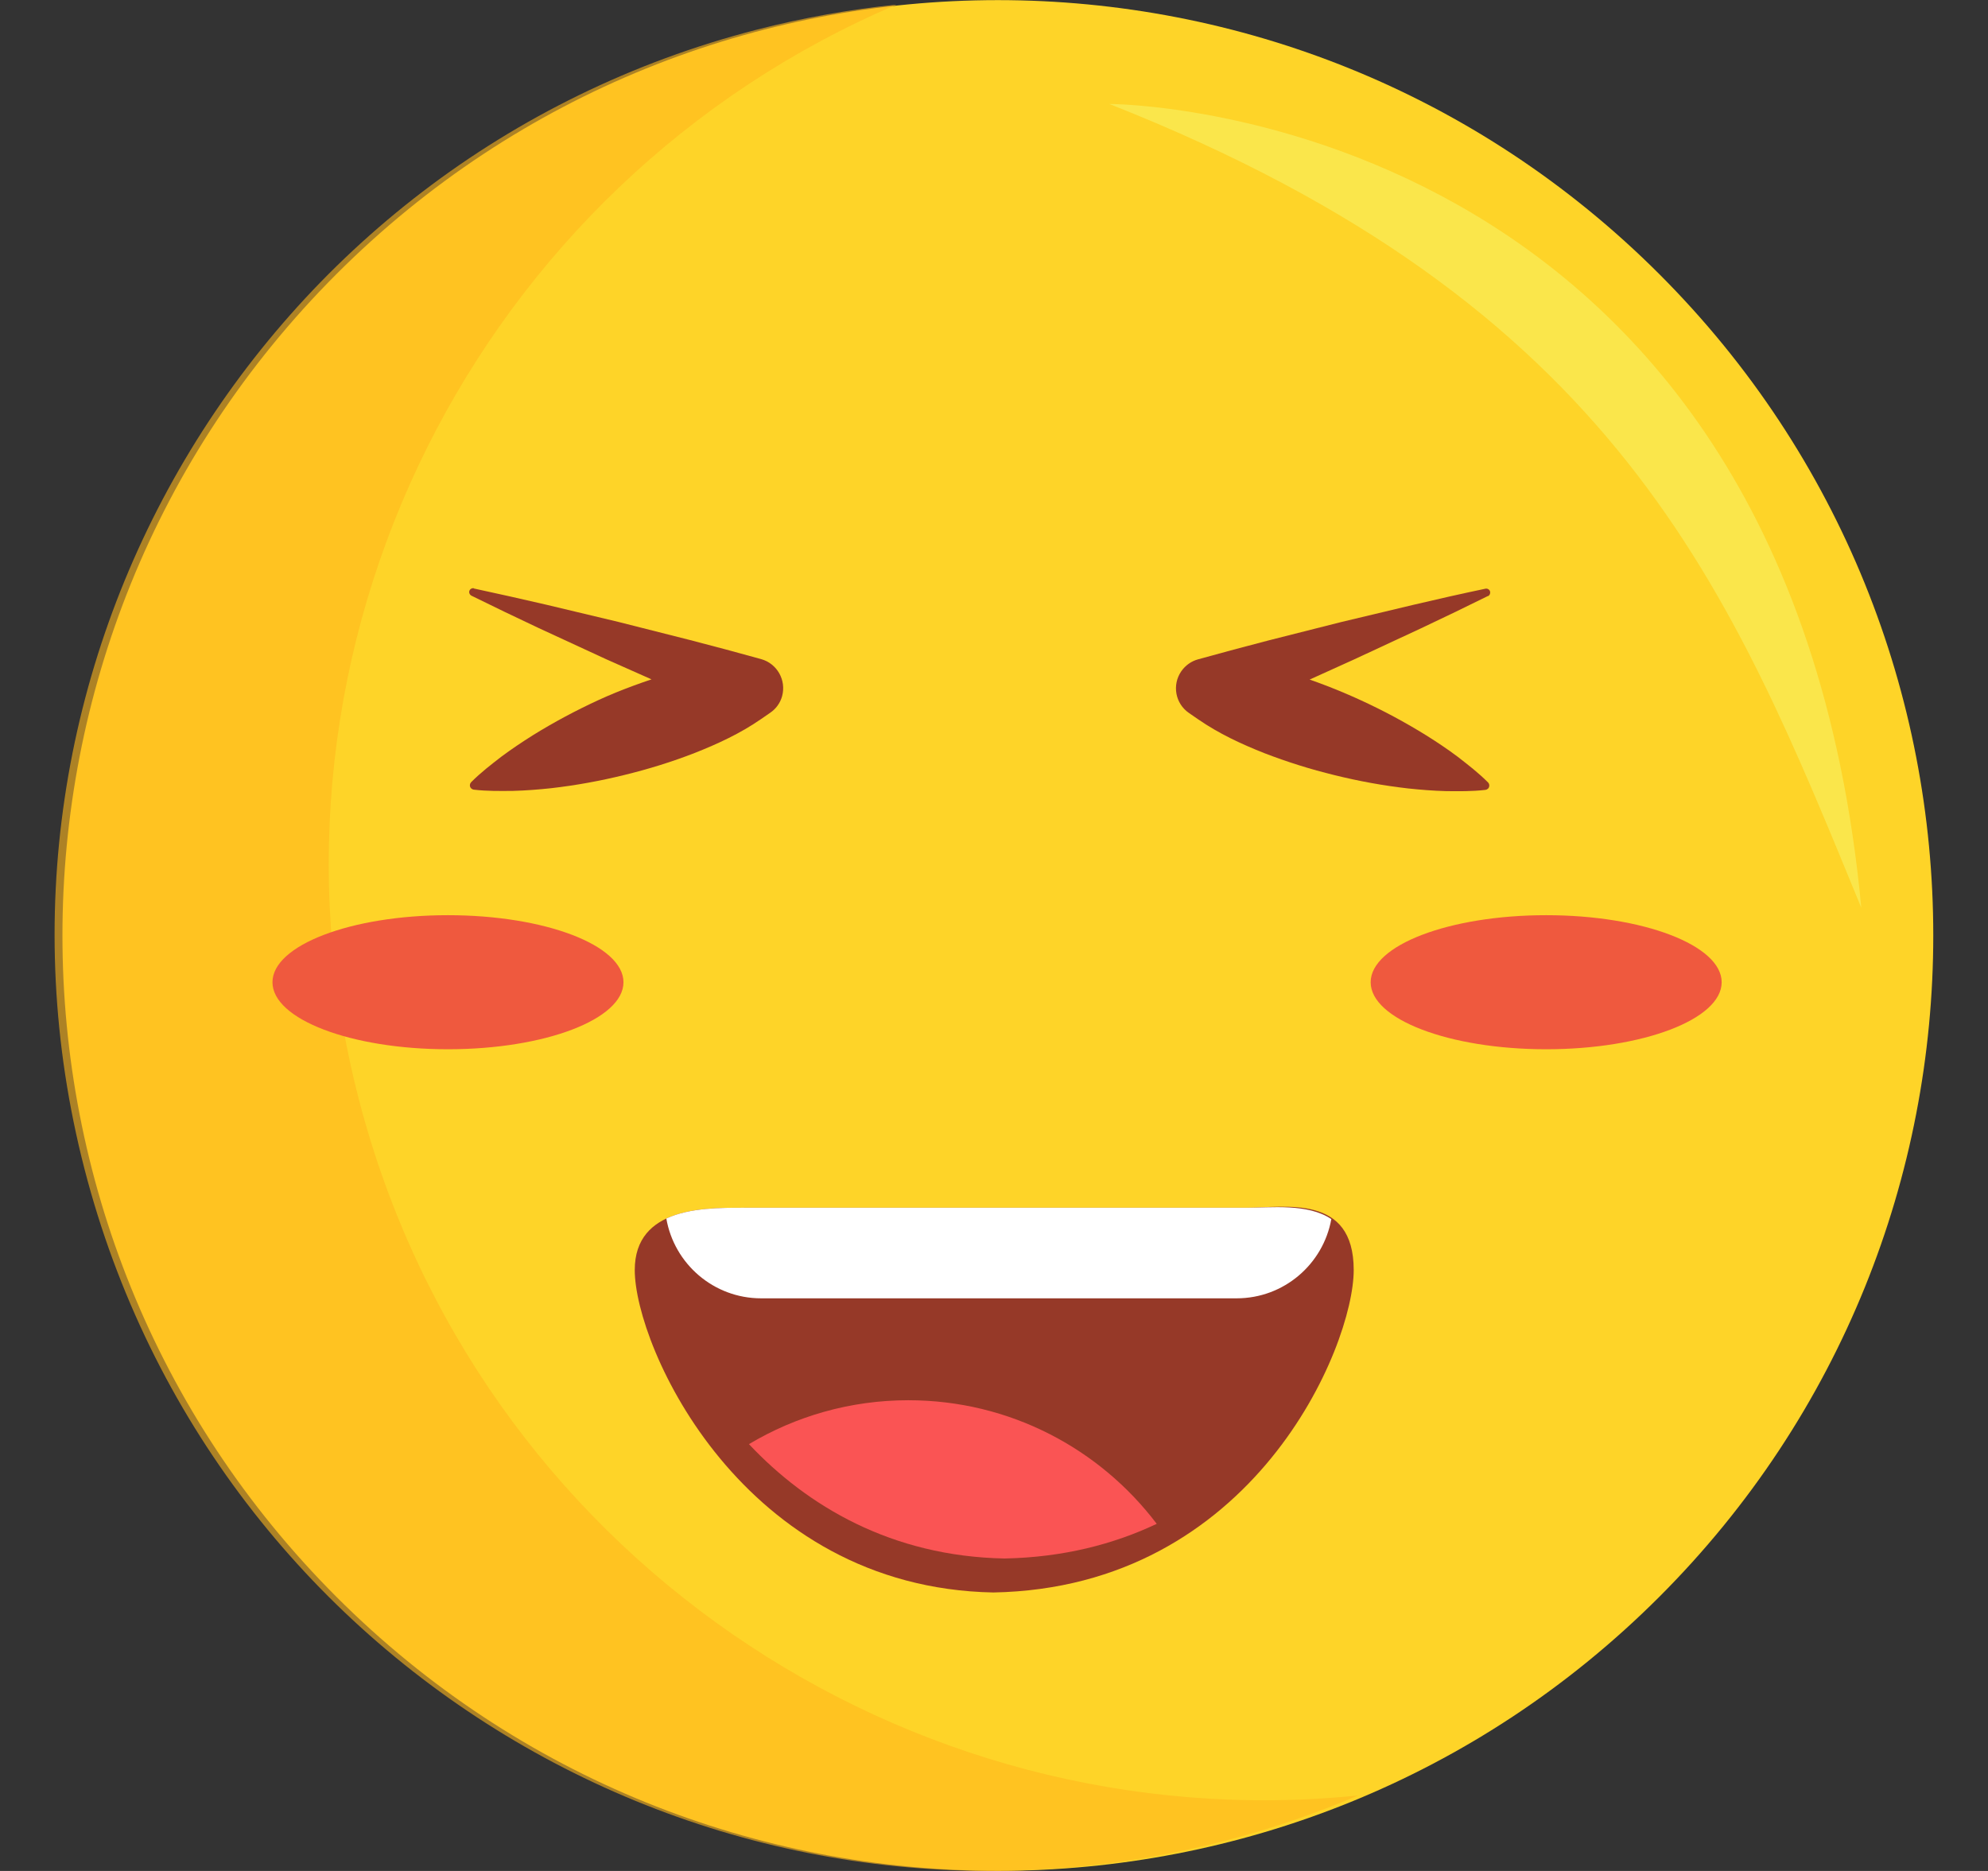 <svg width="34" height="32" viewBox="0 0 34 32" fill="none" xmlns="http://www.w3.org/2000/svg">
<rect x="0" y="0" width="34" height="32" fill="#333333" stroke="none"/>
<g clip-path="url(#clip0_4348_354)">
<path d="M26.444 18.333C28.101 18.333 29.445 17.82 29.445 17.187C29.445 16.554 28.101 16.041 26.444 16.041C24.786 16.041 23.442 16.554 23.442 17.187C23.442 17.82 24.786 18.333 26.444 18.333Z" fill="#EF593E"/>
<path d="M7.661 18.333C9.319 18.333 10.663 17.82 10.663 17.187C10.663 16.554 9.319 16.041 7.661 16.041C6.004 16.041 4.66 16.554 4.66 17.187C4.66 17.82 6.004 18.333 7.661 18.333Z" fill="#EF593E"/>
<path d="M28.378 27.312C34.626 21.065 34.626 10.935 28.378 4.688C22.131 -1.56 12.001 -1.56 5.754 4.688C-0.494 10.935 -0.494 21.065 5.754 27.312C12.001 33.56 22.131 33.56 28.378 27.312Z" fill="#FED428"/>
<path opacity="0.6" d="M12.944 0.507C13.739 0.302 14.539 0.161 15.333 0.079C8.18 3.127 4.133 11.024 6.132 18.782C8.132 26.541 15.492 31.498 23.226 30.709C22.492 31.022 21.725 31.284 20.927 31.489C12.372 33.694 3.649 28.546 1.444 19.989C-0.762 11.432 4.389 2.713 12.944 0.507Z" fill="#FFB71D"/>
<path d="M18.972 1.778C18.972 1.778 30.541 1.778 31.833 15.526C29.606 10.104 27.685 5.215 18.972 1.778Z" fill="#FAE64B"/>
<path d="M26.444 17.946C28.101 17.946 29.445 17.433 29.445 16.8C29.445 16.167 28.101 15.653 26.444 15.653C24.786 15.653 23.442 16.167 23.442 16.8C23.442 17.433 24.786 17.946 26.444 17.946Z" fill="#EF593E"/>
<path d="M7.661 17.946C9.319 17.946 10.663 17.433 10.663 16.8C10.663 16.167 9.319 15.653 7.661 15.653C6.004 15.653 4.66 16.167 4.66 16.8C4.66 17.433 6.004 17.946 7.661 17.946Z" fill="#EF593E"/>
<path d="M21.313 20.657H12.729C12.067 20.657 10.856 20.636 10.856 21.722C10.856 23.033 12.692 27.155 16.989 27.237C21.442 27.155 23.152 23.031 23.152 21.722C23.152 20.413 21.975 20.657 21.313 20.657Z" fill="#963928"/>
<path d="M13.017 22.206H21.15C21.959 22.206 22.631 21.621 22.769 20.851C22.366 20.579 21.735 20.657 21.311 20.657H12.727C12.353 20.657 11.803 20.651 11.396 20.841C11.53 21.615 12.204 22.206 13.017 22.206Z" fill="white"/>
<path d="M15.535 23.949C14.538 23.949 13.606 24.224 12.809 24.7C13.802 25.755 15.241 26.619 17.181 26.656C18.184 26.636 19.046 26.412 19.783 26.063C18.811 24.779 17.27 23.949 15.535 23.949Z" fill="#FA5454"/>
<path d="M8.103 10.065C8.517 10.154 8.93 10.247 9.34 10.342L10.572 10.636L11.797 10.946C12.206 11.051 12.613 11.161 13.017 11.273C13.29 11.349 13.451 11.632 13.376 11.907C13.343 12.027 13.269 12.125 13.172 12.191L13.017 12.298C12.659 12.546 12.276 12.722 11.885 12.877C11.493 13.03 11.091 13.154 10.682 13.254C10.272 13.355 9.855 13.432 9.427 13.481C9.212 13.504 8.998 13.521 8.777 13.527C8.556 13.529 8.333 13.533 8.103 13.506C8.062 13.5 8.031 13.463 8.037 13.423C8.039 13.405 8.047 13.39 8.058 13.378C8.223 13.212 8.399 13.078 8.573 12.943C8.75 12.811 8.93 12.691 9.114 12.575C9.48 12.348 9.855 12.149 10.239 11.972C10.622 11.796 11.046 11.645 11.449 11.521C11.852 11.399 12.148 11.3 12.729 11.271V12.296C12.342 12.131 11.921 11.965 11.536 11.794L10.367 11.275L9.211 10.741C8.829 10.561 8.444 10.377 8.064 10.189C8.031 10.172 8.014 10.131 8.031 10.098C8.045 10.069 8.076 10.055 8.105 10.061L8.103 10.065Z" fill="#963928"/>
<path d="M25.449 10.193C25.069 10.381 24.688 10.565 24.306 10.745L23.158 11.279L22.012 11.798C21.626 11.969 21.247 12.137 20.86 12.3V11.275C21.247 11.304 21.696 11.405 22.099 11.525C22.5 11.649 22.889 11.8 23.272 11.976C23.656 12.152 24.029 12.352 24.395 12.579C24.577 12.693 24.757 12.813 24.934 12.946C25.108 13.082 25.284 13.216 25.449 13.382C25.478 13.411 25.478 13.46 25.449 13.489C25.437 13.5 25.42 13.508 25.404 13.51C25.172 13.537 24.951 13.533 24.73 13.531C24.509 13.525 24.295 13.508 24.08 13.485C23.652 13.436 23.233 13.359 22.825 13.258C22.414 13.158 22.014 13.032 21.622 12.881C21.231 12.726 20.848 12.549 20.49 12.302L20.335 12.195C20.1 12.034 20.042 11.715 20.203 11.481C20.275 11.378 20.377 11.308 20.49 11.277C20.894 11.165 21.303 11.055 21.709 10.95L22.935 10.64L24.167 10.346C24.577 10.249 24.99 10.156 25.404 10.069C25.441 10.061 25.478 10.085 25.485 10.121C25.491 10.152 25.476 10.183 25.449 10.197V10.193Z" fill="#963928"/>
</g>
<defs>
<clipPath id="clip0_4348_354">
<rect width="32.132" height="32" fill="white" transform="translate(0.935)"/>
</clipPath>
</defs>
</svg>
